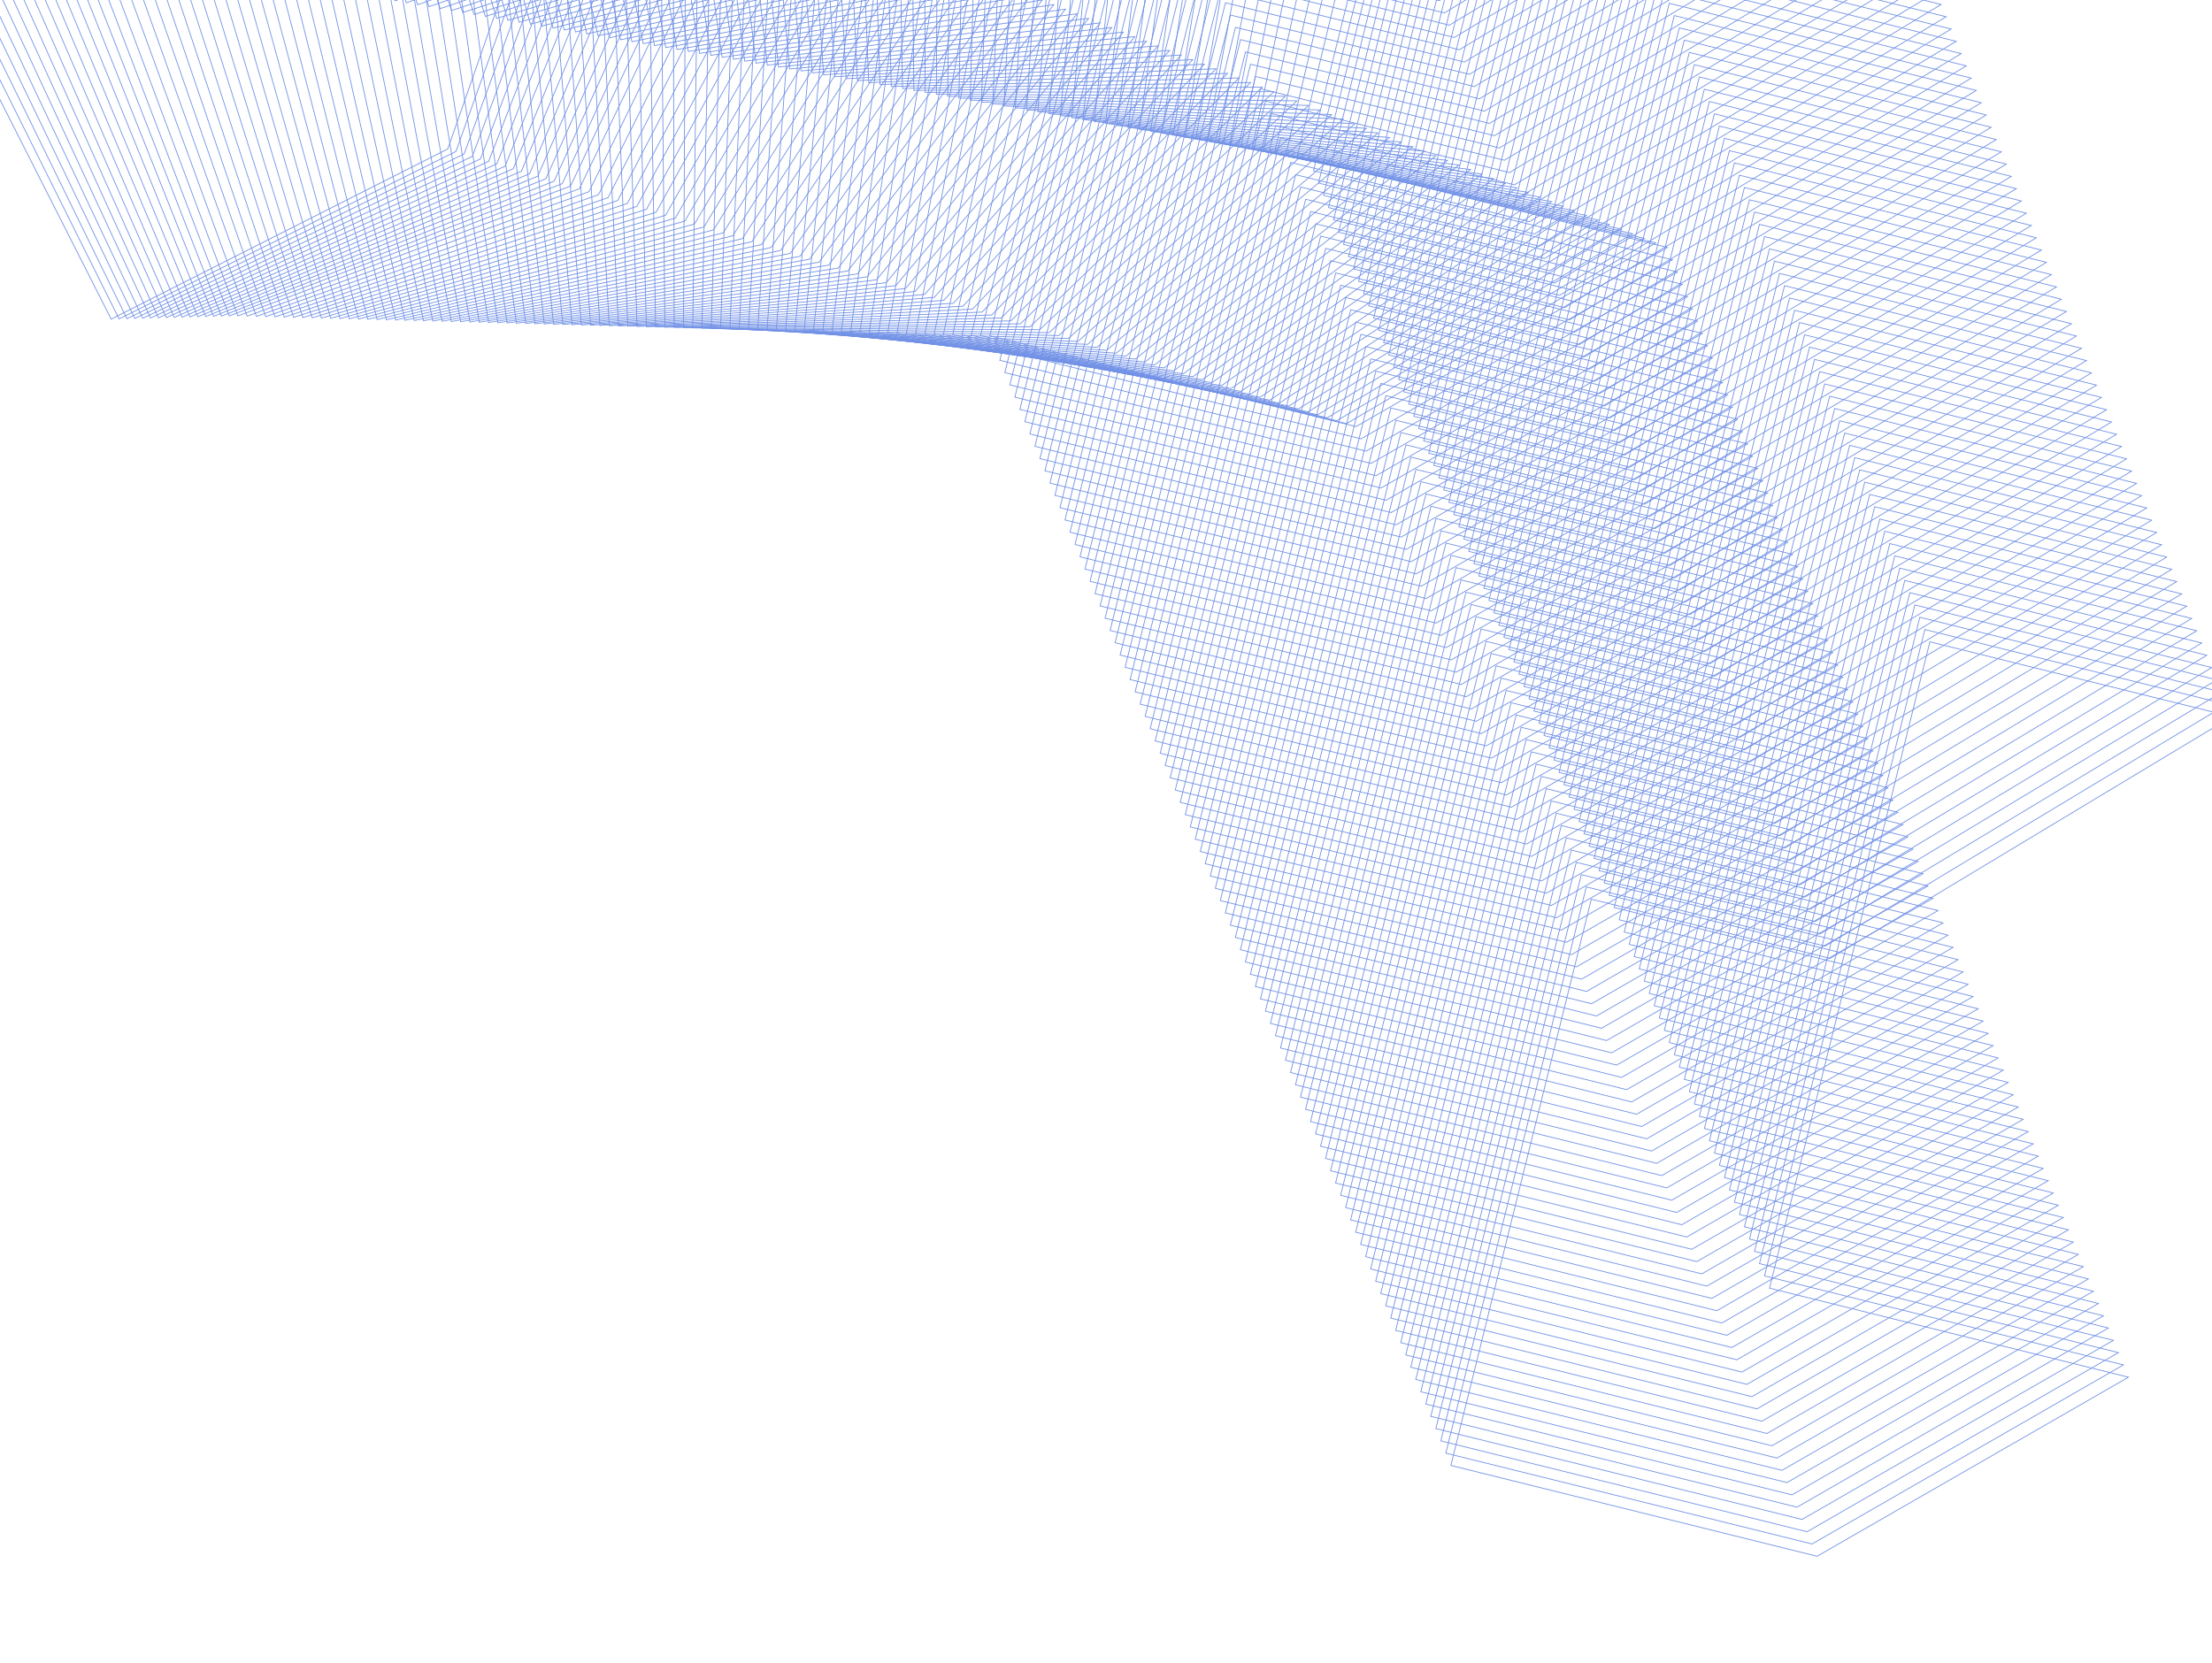 <svg width="391" height="294" viewBox="0 0 391 294" fill="none" xmlns="http://www.w3.org/2000/svg">
<path d="M100.119 -33.575L41.809 -4.092L-11.422 -109.159L37.63 -133.966L11.822 -55.249L-26.984 -35.625L19.653 56.426L79.147 26.335L100.119 -33.575Z" stroke="#7191E6" stroke-width="0.14" stroke-miterlimit="10"/>
<path d="M101.909 -32.846L43.555 -3.826L-8.838 -108.994L40.258 -133.405L13.982 -55.063L-24.857 -35.751L21.044 56.385L80.596 26.774L101.909 -32.846Z" stroke="#7191E6" stroke-width="0.14" stroke-miterlimit="10"/>
<path d="M103.71 -32.121L45.299 -3.568L-6.252 -108.823L42.888 -132.845L16.149 -54.876L-22.724 -35.87L22.436 56.348L82.042 27.21L103.71 -32.121Z" stroke="#7191E6" stroke-width="0.14" stroke-miterlimit="10"/>
<path d="M105.507 -31.39L47.045 -3.303L-3.667 -108.658L45.518 -132.29L18.313 -54.683L-20.599 -35.991L23.827 56.307L83.486 27.647L105.507 -31.39Z" stroke="#7191E6" stroke-width="0.14" stroke-miterlimit="10"/>
<path d="M107.303 -30.659L48.786 -3.039L-1.082 -108.492L48.146 -131.729L20.478 -54.495L-18.468 -36.11L25.223 56.273L84.935 28.086L107.303 -30.659Z" stroke="#7191E6" stroke-width="0.14" stroke-miterlimit="10"/>
<path d="M109.104 -29.934L50.529 -2.776L1.504 -108.322L50.775 -131.169L22.64 -54.31L-16.34 -36.237L26.616 56.231L86.381 28.522L109.104 -29.934Z" stroke="#7191E6" stroke-width="0.14" stroke-miterlimit="10"/>
<path d="M110.9 -29.203L52.277 -2.516L4.089 -108.157L53.409 -130.607L24.804 -54.117L-14.214 -36.358L28.005 56.195L87.825 28.959L110.9 -29.203Z" stroke="#7191E6" stroke-width="0.14" stroke-miterlimit="10"/>
<path d="M112.699 -28.473L54.019 -2.253L6.674 -107.986L56.039 -130.046L26.972 -53.929L-12.082 -36.477L29.397 56.159L89.27 29.396L112.699 -28.473Z" stroke="#7191E6" stroke-width="0.14" stroke-miterlimit="10"/>
<path d="M114.492 -27.749L55.765 -1.988L9.259 -107.821L58.666 -129.485L29.131 -53.743L-9.957 -36.598L30.788 56.117L90.719 29.834L114.492 -27.749Z" stroke="#7191E6" stroke-width="0.14" stroke-miterlimit="10"/>
<path d="M116.29 -27.018L57.51 -1.729L11.846 -107.655L61.298 -128.93L31.297 -53.55L-7.822 -36.722L32.18 56.081L92.163 30.277L116.29 -27.018Z" stroke="#7191E6" stroke-width="0.14" stroke-miterlimit="10"/>
<path d="M118.087 -26.287L59.256 -1.464L14.43 -107.484L63.926 -128.37L33.463 -53.362L-5.697 -36.843L33.577 56.041L93.607 30.714L118.087 -26.287Z" stroke="#7191E6" stroke-width="0.14" stroke-miterlimit="10"/>
<path d="M119.886 -25.562L60.996 -1.201L17.015 -107.319L66.554 -127.809L35.623 -53.177L-3.567 -36.962L34.966 56.005L95.051 31.15L119.886 -25.562Z" stroke="#7191E6" stroke-width="0.14" stroke-miterlimit="10"/>
<path d="M121.684 -24.831L62.741 -0.943L19.6 -107.149L69.184 -127.249L37.788 -52.984L-1.44 -37.083L36.36 55.963L96.502 31.589L121.684 -24.831Z" stroke="#7191E6" stroke-width="0.14" stroke-miterlimit="10"/>
<path d="M123.481 -24.101L64.487 -0.678L22.185 -106.983L71.812 -126.688L39.954 -52.796L0.693 -37.208L37.749 55.927L97.946 32.026L123.481 -24.101Z" stroke="#7191E6" stroke-width="0.14" stroke-miterlimit="10"/>
<path d="M125.279 -23.376L66.228 -0.414L24.771 -106.818L74.447 -126.132L42.114 -52.611L2.818 -37.329L39.139 55.891L99.39 32.462L125.279 -23.376Z" stroke="#7191E6" stroke-width="0.14" stroke-miterlimit="10"/>
<path d="M127.072 -22.646L67.978 -0.154L27.356 -106.647L77.077 -125.571L44.279 -52.417L4.945 -37.449L40.532 55.85L100.841 32.901L127.072 -22.646Z" stroke="#7191E6" stroke-width="0.14" stroke-miterlimit="10"/>
<path d="M128.992 -21.876L69.841 0.149L30.064 -106.442L79.828 -124.97L46.568 -52.19L7.199 -37.529L42.05 55.855L102.408 33.377L128.992 -21.876Z" stroke="#7191E6" stroke-width="0.14" stroke-miterlimit="10"/>
<path d="M131.042 -21.069L71.834 0.494L32.899 -106.189L82.707 -124.328L48.98 -51.922L9.578 -37.573L43.688 55.894L104.104 33.896L131.042 -21.069Z" stroke="#7191E6" stroke-width="0.14" stroke-miterlimit="10"/>
<path d="M133.089 -20.256L73.832 0.836L35.734 -105.942L85.585 -123.685L51.394 -51.647L11.953 -37.612L45.328 55.94L105.797 34.415L133.089 -20.256Z" stroke="#7191E6" stroke-width="0.14" stroke-miterlimit="10"/>
<path d="M135.13 -19.445L75.822 1.182L38.568 -105.689L88.465 -123.048L53.803 -51.379L14.333 -37.649L46.969 55.98L107.491 34.934L135.13 -19.445Z" stroke="#7191E6" stroke-width="0.14" stroke-miterlimit="10"/>
<path d="M137.18 -18.638L77.815 1.527L41.399 -105.444L91.345 -122.406L56.221 -51.11L16.71 -37.688L48.61 56.026L109.187 35.452L137.18 -18.638Z" stroke="#7191E6" stroke-width="0.14" stroke-miterlimit="10"/>
<path d="M139.227 -17.825L79.807 1.867L44.234 -105.196L94.223 -121.763L58.629 -50.837L19.087 -37.732L50.25 56.072L110.881 35.971L139.227 -17.825Z" stroke="#7191E6" stroke-width="0.14" stroke-miterlimit="10"/>
<path d="M141.27 -17.014L81.799 2.213L47.069 -104.944L97.102 -121.121L61.046 -50.567L21.464 -37.771L51.893 56.112L112.576 36.49L141.27 -17.014Z" stroke="#7191E6" stroke-width="0.14" stroke-miterlimit="10"/>
<path d="M143.318 -16.206L83.796 2.56L49.904 -104.696L99.975 -120.48L63.456 -50.299L23.839 -37.81L53.533 56.158L114.27 37.009L143.318 -16.206Z" stroke="#7191E6" stroke-width="0.14" stroke-miterlimit="10"/>
<path d="M145.367 -15.394L85.79 2.9L52.74 -104.444L102.854 -119.838L65.872 -50.024L26.222 -37.847L55.176 56.198L115.966 37.527L145.367 -15.394Z" stroke="#7191E6" stroke-width="0.14" stroke-miterlimit="10"/>
<path d="M147.41 -14.583L87.782 3.245L55.571 -104.198L105.736 -119.201L68.284 -49.757L28.599 -37.886L56.817 56.244L117.661 38.046L147.41 -14.583Z" stroke="#7191E6" stroke-width="0.14" stroke-miterlimit="10"/>
<path d="M149.458 -13.776L89.773 3.591L58.406 -103.951L108.614 -118.558L70.699 -49.487L30.976 -37.93L58.459 56.285L119.361 38.567L149.458 -13.776Z" stroke="#7191E6" stroke-width="0.14" stroke-miterlimit="10"/>
<path d="M151.501 -12.965L91.765 3.936L61.241 -103.698L111.493 -117.915L73.109 -49.214L33.352 -37.969L60.1 56.33L121.056 39.086L151.501 -12.965Z" stroke="#7191E6" stroke-width="0.14" stroke-miterlimit="10"/>
<path d="M153.548 -12.152L93.763 4.278L64.077 -103.451L114.371 -117.273L75.525 -48.944L35.733 -38.006L61.741 56.371L122.75 39.604L153.548 -12.152Z" stroke="#7191E6" stroke-width="0.14" stroke-miterlimit="10"/>
<path d="M155.596 -11.345L95.754 4.623L66.904 -103.2L117.249 -116.631L77.934 -48.676L38.108 -38.046L63.381 56.416L124.444 40.123L155.596 -11.345Z" stroke="#7191E6" stroke-width="0.14" stroke-miterlimit="10"/>
<path d="M157.639 -10.534L97.746 4.969L69.741 -102.953L120.131 -115.993L80.344 -48.403L40.487 -38.09L65.022 56.462L126.137 40.647L157.639 -10.534Z" stroke="#7191E6" stroke-width="0.14" stroke-miterlimit="10"/>
<path d="M159.686 -9.721L99.739 5.309L72.577 -102.705L123.009 -115.351L82.76 -48.133L42.862 -38.129L66.664 56.503L127.831 41.166L159.686 -9.721Z" stroke="#7191E6" stroke-width="0.14" stroke-miterlimit="10"/>
<path d="M161.736 -8.914L101.731 5.654L75.412 -102.453L125.889 -114.709L85.172 -47.866L45.239 -38.168L68.305 56.548L129.527 41.684L161.736 -8.914Z" stroke="#7191E6" stroke-width="0.14" stroke-miterlimit="10"/>
<path d="M163.777 -8.103L103.727 6.001L78.247 -102.206L128.766 -114.066L87.585 -47.591L47.619 -38.205L69.946 56.589L131.22 42.203L163.777 -8.103Z" stroke="#7191E6" stroke-width="0.14" stroke-miterlimit="10"/>
<path d="M165.825 -7.29L105.722 6.341L81.076 -101.955L131.646 -113.423L89.997 -47.323L49.998 -38.249L71.582 56.633L132.916 42.722L165.825 -7.29Z" stroke="#7191E6" stroke-width="0.14" stroke-miterlimit="10"/>
<path d="M167.874 -6.483L107.712 6.687L83.912 -101.708L134.52 -112.789L92.413 -47.054L52.373 -38.288L73.224 56.673L134.61 43.241L167.874 -6.483Z" stroke="#7191E6" stroke-width="0.14" stroke-miterlimit="10"/>
<path d="M169.917 -5.672L109.705 7.032L86.749 -101.46L137.4 -112.146L94.823 -46.781L54.75 -38.327L74.865 56.719L136.306 43.759L169.917 -5.672Z" stroke="#7191E6" stroke-width="0.14" stroke-miterlimit="10"/>
<path d="M171.963 -4.86L111.703 7.374L89.582 -101.207L140.278 -111.503L97.238 -46.511L57.131 -38.364L76.505 56.765L137.999 44.278L171.963 -4.86Z" stroke="#7191E6" stroke-width="0.14" stroke-miterlimit="10"/>
<path d="M174.014 -4.052L113.695 7.719L92.419 -100.96L143.158 -110.861L99.65 -46.243L59.51 -38.409L78.148 56.805L139.695 44.797L174.014 -4.052Z" stroke="#7191E6" stroke-width="0.14" stroke-miterlimit="10"/>
<path d="M176.055 -3.241L115.686 8.065L95.247 -100.709L146.035 -110.218L102.064 -45.968L61.885 -38.447L79.787 56.851L141.389 45.316L176.055 -3.241Z" stroke="#7191E6" stroke-width="0.14" stroke-miterlimit="10"/>
<path d="M178.103 -2.428L117.68 8.405L98.084 -100.462L148.915 -109.576L104.476 -45.7L64.262 -38.486L81.431 56.892L143.084 45.834L178.103 -2.428Z" stroke="#7191E6" stroke-width="0.14" stroke-miterlimit="10"/>
<path d="M180.146 -1.623L119.67 8.75L100.919 -100.215L151.795 -108.939L106.889 -45.425L66.637 -38.526L83.07 56.937L144.778 46.353L180.146 -1.623Z" stroke="#7191E6" stroke-width="0.14" stroke-miterlimit="10"/>
<path d="M182.195 -0.81L121.668 9.097L103.754 -99.962L154.674 -108.296L109.301 -45.157L69.021 -38.568L84.713 56.978L146.474 46.872L182.195 -0.81Z" stroke="#7191E6" stroke-width="0.14" stroke-miterlimit="10"/>
<path d="M184.241 0.003L123.661 9.438L106.589 -99.715L157.552 -107.654L111.717 -44.888L71.396 -38.607L86.353 57.024L148.167 47.391L184.241 0.003Z" stroke="#7191E6" stroke-width="0.14" stroke-miterlimit="10"/>
<path d="M186.286 0.808L125.653 9.783L109.419 -99.464L160.432 -107.011L114.126 -44.614L73.773 -38.646L87.994 57.07L149.868 47.911L186.286 0.808Z" stroke="#7191E6" stroke-width="0.14" stroke-miterlimit="10"/>
<path d="M188.332 1.62L127.644 10.128L112.254 -99.217L163.31 -106.369L116.542 -44.345L76.148 -38.685L89.636 57.109L151.562 48.43L188.332 1.62Z" stroke="#7191E6" stroke-width="0.14" stroke-miterlimit="10"/>
<path d="M190.381 2.433L129.638 10.468L115.091 -98.969L166.192 -105.732L118.954 -44.077L78.533 -38.727L91.277 57.156L153.258 48.949L190.381 2.433Z" stroke="#7191E6" stroke-width="0.14" stroke-miterlimit="10"/>
<path d="M192.422 3.244L131.634 10.816L117.924 -98.716L169.064 -105.091L121.362 -43.804L80.907 -38.766L92.918 57.196L154.952 49.467L192.422 3.244Z" stroke="#7191E6" stroke-width="0.14" stroke-miterlimit="10"/>
<path d="M194.472 4.052L133.627 11.161L120.756 -98.471L171.944 -104.448L123.779 -43.534L83.285 -38.805L94.56 57.242L156.647 49.986L194.472 4.052Z" stroke="#7191E6" stroke-width="0.14" stroke-miterlimit="10"/>
<path d="M196.519 4.864L135.617 11.506L123.589 -98.219L174.821 -103.806L126.189 -43.267L85.66 -38.844L96.201 57.282L158.341 50.505L196.519 4.864Z" stroke="#7191E6" stroke-width="0.14" stroke-miterlimit="10"/>
<path d="M198.562 5.675L137.611 11.846L126.426 -97.971L177.701 -103.164L128.605 -42.992L88.038 -38.889L97.837 57.326L160.037 51.023L198.562 5.675Z" stroke="#7191E6" stroke-width="0.14" stroke-miterlimit="10"/>
<path d="M200.61 6.482L139.602 12.192L129.26 -97.718L180.581 -102.526L131.015 -42.724L90.419 -38.925L99.479 57.367L161.729 51.548L200.61 6.482Z" stroke="#7191E6" stroke-width="0.14" stroke-miterlimit="10"/>
<path d="M202.653 7.293L141.6 12.539L132.096 -97.471L183.46 -101.884L133.432 -42.454L92.796 -38.964L101.12 57.413L163.424 52.067L202.653 7.293Z" stroke="#7191E6" stroke-width="0.14" stroke-miterlimit="10"/>
<path d="M204.7 8.106L143.593 12.879L134.926 -97.226L186.338 -101.242L135.84 -42.181L95.171 -39.004L102.759 57.458L165.118 52.585L204.7 8.106Z" stroke="#7191E6" stroke-width="0.14" stroke-miterlimit="10"/>
<path d="M206.75 8.913L145.585 13.224L137.761 -96.973L189.218 -100.599L138.258 -41.912L97.548 -39.042L104.403 57.498L166.814 53.104L206.75 8.913Z" stroke="#7191E6" stroke-width="0.14" stroke-miterlimit="10"/>
<path d="M208.791 9.724L147.575 13.57L140.596 -96.726L192.096 -99.957L140.667 -41.644L99.925 -39.087L106.042 57.544L168.507 53.623L208.791 9.724Z" stroke="#7191E6" stroke-width="0.14" stroke-miterlimit="10"/>
<path d="M210.84 10.537L149.57 13.909L143.432 -96.473L194.978 -99.32L143.083 -41.369L102.308 -39.124L107.686 57.584L170.203 54.141L210.84 10.537Z" stroke="#7191E6" stroke-width="0.14" stroke-miterlimit="10"/>
<path d="M212.888 11.344L151.566 14.257L146.267 -96.226L197.856 -98.677L145.493 -41.101L104.683 -39.163L109.325 57.631L171.897 54.66L212.888 11.344Z" stroke="#7191E6" stroke-width="0.14" stroke-miterlimit="10"/>
<path d="M214.931 12.155L153.558 14.602L149.098 -95.98L200.735 -98.035L147.91 -40.832L107.059 -39.202L110.968 57.671L173.592 55.179L214.931 12.155Z" stroke="#7191E6" stroke-width="0.14" stroke-miterlimit="10"/>
<path d="M216.978 12.968L155.551 14.942L151.932 -95.728L203.607 -97.394L150.318 -40.558L109.436 -39.246L112.608 57.717L175.286 55.698L216.978 12.968Z" stroke="#7191E6" stroke-width="0.14" stroke-miterlimit="10"/>
<path d="M219.026 13.775L157.541 15.288L154.767 -95.48L206.485 -96.751L152.734 -40.289L111.817 -39.283L114.247 57.763L176.98 56.216L219.026 13.775Z" stroke="#7191E6" stroke-width="0.14" stroke-miterlimit="10"/>
<path d="M221.069 14.586L159.534 15.633L157.602 -95.227L209.365 -96.109L155.146 -40.021L114.194 -39.322L115.89 57.803L178.681 56.737L221.069 14.586Z" stroke="#7191E6" stroke-width="0.14" stroke-miterlimit="10"/>
<path d="M223.116 15.399L161.532 15.975L160.437 -94.98L212.245 -95.472L157.559 -39.746L116.569 -39.361L117.53 57.849L180.375 57.255L223.116 15.399Z" stroke="#7191E6" stroke-width="0.14" stroke-miterlimit="10"/>
<path d="M225.166 16.206L163.524 16.321L163.269 -94.735L215.125 -94.829L159.971 -39.478L118.948 -39.405L119.173 57.889L182.071 57.774L225.166 16.206Z" stroke="#7191E6" stroke-width="0.14" stroke-miterlimit="10"/>
<path d="M227.209 17.017L165.517 16.666L166.104 -94.482L218.004 -94.187L162.383 -39.211L121.325 -39.444L120.815 57.935L183.766 58.293L227.209 17.017Z" stroke="#7191E6" stroke-width="0.14" stroke-miterlimit="10"/>
<path d="M229.255 17.829L167.509 17.006L168.939 -94.235L220.882 -93.544L164.797 -38.936L123.705 -39.482L122.456 57.975L185.46 58.812L229.255 17.829Z" stroke="#7191E6" stroke-width="0.14" stroke-miterlimit="10"/>
<path d="M231.298 18.635L169.499 17.351L171.772 -93.982L223.76 -92.902L167.206 -38.668L126.08 -39.521L124.09 58.019L187.153 59.33L231.298 18.635Z" stroke="#7191E6" stroke-width="0.14" stroke-miterlimit="10"/>
<path d="M233.347 19.448L171.498 17.699L174.604 -93.737L226.641 -92.265L169.624 -38.398L128.459 -39.565L125.731 58.065L188.849 59.849L233.347 19.448Z" stroke="#7191E6" stroke-width="0.14" stroke-miterlimit="10"/>
<path d="M235.393 20.261L173.49 18.039L177.439 -93.489L229.519 -91.622L172.032 -38.125L130.834 -39.603L127.373 58.106L190.543 60.368L235.393 20.261Z" stroke="#7191E6" stroke-width="0.14" stroke-miterlimit="10"/>
<path d="M237.438 21.066L175.482 18.384L180.274 -93.236L232.399 -90.98L174.449 -37.855L133.217 -39.641L129.014 58.152L192.238 60.887L237.438 21.066Z" stroke="#7191E6" stroke-width="0.14" stroke-miterlimit="10"/>
<path d="M239.485 21.878L177.473 18.729L183.109 -92.99L235.277 -90.337L176.859 -37.588L135.592 -39.68L130.656 58.192L193.932 61.405L239.485 21.878Z" stroke="#7191E6" stroke-width="0.14" stroke-miterlimit="10"/>
<path d="M241.533 22.691L179.473 19.071L185.944 -92.737L238.157 -89.695L179.275 -37.313L137.971 -39.724L132.297 58.238L195.628 61.924L241.533 22.691Z" stroke="#7191E6" stroke-width="0.14" stroke-miterlimit="10"/>
<path d="M243.576 23.497L181.463 19.417L188.774 -92.491L241.031 -89.059L181.685 -37.045L140.346 -39.763L133.938 58.278L197.322 62.443L243.576 23.497Z" stroke="#7191E6" stroke-width="0.14" stroke-miterlimit="10"/>
<path d="M245.625 24.309L183.456 19.762L191.611 -92.244L243.911 -88.417L184.102 -36.776L142.723 -39.802L135.58 58.324L199.016 62.967L245.625 24.309Z" stroke="#7191E6" stroke-width="0.14" stroke-miterlimit="10"/>
<path d="M247.671 25.122L185.447 20.107L194.444 -91.991L246.788 -87.775L186.511 -36.502L145.103 -39.839L137.219 58.37L200.709 63.486L247.671 25.122Z" stroke="#7191E6" stroke-width="0.14" stroke-miterlimit="10"/>
<path d="M249.716 25.928L187.441 20.447L197.281 -91.744L249.668 -87.132L188.928 -36.233L147.482 -39.884L138.862 58.41L202.405 64.004L249.716 25.928Z" stroke="#7191E6" stroke-width="0.14" stroke-miterlimit="10"/>
<path d="M251.762 26.741L189.437 20.795L200.115 -91.491L252.546 -86.489L191.338 -35.965L149.857 -39.922L140.502 58.456L204.099 64.523L251.762 26.741Z" stroke="#7191E6" stroke-width="0.14" stroke-miterlimit="10"/>
<path d="M253.811 27.553L191.429 21.14L202.946 -91.246L255.426 -85.847L193.753 -35.69L152.234 -39.961L142.145 58.496L205.794 65.042L253.811 27.553Z" stroke="#7191E6" stroke-width="0.14" stroke-miterlimit="10"/>
<path d="M255.854 28.358L193.422 21.48L205.781 -90.999L258.305 -85.21L196.163 -35.422L154.615 -39.998L143.785 58.542L207.488 65.561L255.854 28.358Z" stroke="#7191E6" stroke-width="0.14" stroke-miterlimit="10"/>
<path d="M257.902 29.171L195.414 21.826L208.616 -90.746L261.185 -84.567L198.581 -35.153L156.994 -40.043L145.428 58.583L209.189 66.081L257.902 29.171Z" stroke="#7191E6" stroke-width="0.14" stroke-miterlimit="10"/>
<path d="M259.943 29.982L197.405 22.171L211.451 -90.499L264.063 -83.925L200.989 -34.879L159.368 -40.082L147.067 58.628L210.883 66.6L259.943 29.982Z" stroke="#7191E6" stroke-width="0.14" stroke-miterlimit="10"/>
<path d="M261.994 30.79L199.405 22.513L214.287 -90.246L266.943 -83.282L203.406 -34.61L161.745 -40.12L148.711 58.669L212.579 67.119L261.994 30.79Z" stroke="#7191E6" stroke-width="0.14" stroke-miterlimit="10"/>
<path d="M264.04 31.602L201.395 22.858L217.116 -90.001L269.821 -82.64L205.816 -34.342L164.121 -40.16L150.35 58.714L214.272 67.637L264.04 31.602Z" stroke="#7191E6" stroke-width="0.14" stroke-miterlimit="10"/>
<path d="M266.083 32.413L203.388 23.204L219.953 -89.753L272.702 -82.003L208.226 -34.069L166.503 -40.197L151.986 58.759L215.968 68.156L266.083 32.413Z" stroke="#7191E6" stroke-width="0.14" stroke-miterlimit="10"/>
<path d="M268.132 33.22L205.38 23.544L222.787 -89.5L275.574 -81.362L210.642 -33.799L168.88 -40.241L153.628 58.799L217.662 68.675L268.132 33.22Z" stroke="#7191E6" stroke-width="0.14" stroke-miterlimit="10"/>
<path d="M270.18 34.033L207.373 23.889L225.624 -89.253L278.454 -80.72L213.053 -33.532L171.257 -40.28L155.269 58.845L219.357 69.193L270.18 34.033Z" stroke="#7191E6" stroke-width="0.14" stroke-miterlimit="10"/>
<path d="M272.221 34.844L209.369 24.236L228.451 -89.002L281.332 -80.078L215.467 -33.257L173.632 -40.319L156.91 58.885L221.051 69.712L272.221 34.844Z" stroke="#7191E6" stroke-width="0.14" stroke-miterlimit="10"/>
<path d="M274.271 35.651L211.363 24.576L231.288 -88.755L284.212 -79.435L217.879 -32.989L176.009 -40.358L158.552 58.931L222.747 70.231L274.271 35.651Z" stroke="#7191E6" stroke-width="0.14" stroke-miterlimit="10"/>
<path d="M276.318 36.464L213.354 24.922L234.122 -88.502L287.092 -78.797L220.294 -32.719L178.391 -40.4L160.193 58.971L224.441 70.75L276.318 36.464Z" stroke="#7191E6" stroke-width="0.14" stroke-miterlimit="10"/>
<path d="M278.361 37.275L215.346 25.267L236.959 -88.255L289.971 -78.155L222.704 -32.446L180.768 -40.439L161.835 59.017L226.136 71.269L278.361 37.275Z" stroke="#7191E6" stroke-width="0.14" stroke-miterlimit="10"/>
<path d="M280.409 38.082L217.338 25.607L239.794 -88.008L292.849 -77.513L225.12 -32.177L183.143 -40.478L163.474 59.063L227.83 71.787L280.409 38.082Z" stroke="#7191E6" stroke-width="0.14" stroke-miterlimit="10"/>
<path d="M282.458 38.895L219.337 25.954L242.624 -87.757L295.729 -76.87L227.532 -31.909L185.52 -40.517L165.118 59.103L229.526 72.306L282.458 38.895Z" stroke="#7191E6" stroke-width="0.14" stroke-miterlimit="10"/>
<path d="M284.499 39.706L221.327 26.3L245.459 -87.51L298.606 -76.228L229.945 -31.634L187.903 -40.56L166.757 59.149L231.219 72.825L284.499 39.706Z" stroke="#7191E6" stroke-width="0.14" stroke-miterlimit="10"/>
<path d="M286.549 40.513L223.321 26.64L248.294 -87.257L301.486 -75.585L232.357 -31.366L190.28 -40.599L168.4 59.19L232.915 73.344L286.549 40.513Z" stroke="#7191E6" stroke-width="0.14" stroke-miterlimit="10"/>
<path d="M288.59 41.324L225.312 26.985L251.129 -87.01L304.366 -74.948L234.772 -31.097L192.655 -40.638L170.04 59.235L234.607 73.868L288.59 41.324Z" stroke="#7191E6" stroke-width="0.14" stroke-miterlimit="10"/>
<path d="M290.639 42.137L227.304 27.33L253.966 -86.762L307.246 -74.306L237.183 -30.823L195.032 -40.677L171.683 59.276L236.302 74.386L290.639 42.137Z" stroke="#7191E6" stroke-width="0.14" stroke-miterlimit="10"/>
<path d="M292.687 42.944L229.3 27.678L256.794 -86.511L310.118 -73.665L239.598 -30.554L197.409 -40.721L173.322 59.322L238.002 74.907L292.687 42.944Z" stroke="#7191E6" stroke-width="0.14" stroke-miterlimit="10"/>
<path d="M294.73 43.755L231.295 28.018L259.631 -86.264L312.998 -73.022L242.01 -30.286L199.791 -40.758L174.964 59.368L239.697 75.426L294.73 43.755Z" stroke="#7191E6" stroke-width="0.14" stroke-miterlimit="10"/>
<path d="M295.617 45.928L232.176 30.189L260.517 -84.091L313.884 -70.85L242.896 -28.113L200.672 -38.587L175.847 61.533L240.58 77.591L295.617 45.928Z" stroke="#7191E6" stroke-width="0.14" stroke-miterlimit="10"/>
<path d="M296.506 48.1L233.064 32.361L261.401 -81.92L314.775 -68.683L243.78 -25.942L201.561 -36.414L176.736 63.706L241.469 79.764L296.506 48.1Z" stroke="#7191E6" stroke-width="0.14" stroke-miterlimit="10"/>
<path d="M297.386 50.272L233.951 34.535L262.287 -79.747L315.656 -66.511L244.666 -23.769L202.442 -34.243L177.616 65.877L242.35 81.935L297.386 50.272Z" stroke="#7191E6" stroke-width="0.14" stroke-miterlimit="10"/>
<path d="M298.277 52.439L234.836 36.7L263.178 -77.58L316.544 -64.338L245.549 -21.598L203.332 -32.076L178.505 68.05L243.239 84.108L298.277 52.439Z" stroke="#7191E6" stroke-width="0.14" stroke-miterlimit="10"/>
<path d="M299.158 54.61L235.722 38.873L264.058 -75.409L317.425 -62.167L246.437 -19.431L204.219 -29.903L179.391 70.222L244.125 86.281L299.158 54.61Z" stroke="#7191E6" stroke-width="0.14" stroke-miterlimit="10"/>
<path d="M300.046 56.783L236.611 41.046L264.947 -73.236L318.314 -59.995L247.326 -17.258L205.102 -27.732L180.276 72.388L245.008 88.452L300.046 56.783Z" stroke="#7191E6" stroke-width="0.14" stroke-miterlimit="10"/>
<path d="M300.933 58.956L237.492 43.217L265.828 -71.065L319.203 -57.827L248.207 -15.087L205.989 -25.559L181.163 74.561L245.897 90.619L300.933 58.956Z" stroke="#7191E6" stroke-width="0.14" stroke-miterlimit="10"/>
<path d="M301.816 61.127L238.381 45.389L266.717 -68.892L320.086 -55.656L249.096 -12.914L206.872 -23.388L182.046 76.732L246.78 92.79L301.816 61.127Z" stroke="#7191E6" stroke-width="0.14" stroke-miterlimit="10"/>
<path d="M302.705 63.294L239.264 47.555L267.605 -66.725L320.972 -53.483L249.977 -10.743L207.76 -21.221L182.933 78.905L247.666 94.963L302.705 63.294Z" stroke="#7191E6" stroke-width="0.14" stroke-miterlimit="10"/>
<path d="M303.587 65.465L240.152 49.728L268.488 -64.554L321.855 -51.312L250.867 -8.576L208.648 -19.048L183.821 81.078L248.555 97.136L303.587 65.465Z" stroke="#7191E6" stroke-width="0.14" stroke-miterlimit="10"/>
<path d="M304.476 67.638L241.041 51.901L269.377 -62.381L322.744 -49.14L251.756 -6.403L209.532 -16.877L184.706 83.243L249.438 99.307L304.476 67.638Z" stroke="#7191E6" stroke-width="0.14" stroke-miterlimit="10"/>
<path d="M305.363 69.811L241.922 54.072L270.258 -60.21L323.632 -46.972L252.637 -4.232L210.418 -14.704L185.593 85.416L250.326 101.474L305.363 69.811Z" stroke="#7191E6" stroke-width="0.14" stroke-miterlimit="10"/>
<path d="M306.246 71.982L242.81 56.245L271.146 -58.037L324.515 -44.801L253.526 -2.059L211.307 -12.531L186.476 87.587L251.209 103.645L306.246 71.982Z" stroke="#7191E6" stroke-width="0.14" stroke-miterlimit="10"/>
<path d="M307.134 74.149L243.691 58.416L272.033 -55.864L325.402 -42.628L254.407 0.112L212.19 -10.366L187.362 89.76L252.096 105.818L307.134 74.149Z" stroke="#7191E6" stroke-width="0.14" stroke-miterlimit="10"/>
<path d="M308.017 76.32L244.582 60.583L272.918 -53.699L326.285 -40.458L255.295 2.285L213.078 -8.193L188.251 91.933L252.984 107.991L308.017 76.32Z" stroke="#7191E6" stroke-width="0.14" stroke-miterlimit="10"/>
<path d="M308.904 78.493L245.468 62.755L273.805 -51.526L327.171 -38.285L256.184 4.452L213.959 -6.022L189.134 94.098L253.865 110.162L308.904 78.493Z" stroke="#7191E6" stroke-width="0.14" stroke-miterlimit="10"/>
<path d="M309.793 80.665L246.351 64.927L274.688 -49.355L328.06 -36.112L257.067 6.623L214.848 -3.849L190.023 96.271L254.756 112.329L309.793 80.665Z" stroke="#7191E6" stroke-width="0.14" stroke-miterlimit="10"/>
<path d="M310.674 82.837L247.238 67.1L275.574 -47.182L328.943 -33.946L257.953 8.796L215.734 -1.676L190.904 98.442L255.637 114.5L310.674 82.837Z" stroke="#7191E6" stroke-width="0.14" stroke-miterlimit="10"/>
<path d="M311.562 85.01L248.121 69.27L276.463 -45.009L329.832 -31.773L258.842 10.969L216.618 0.495L191.792 100.615L256.526 116.673L311.562 85.01Z" stroke="#7191E6" stroke-width="0.14" stroke-miterlimit="10"/>
<path d="M312.447 87.175L249.011 71.438L277.348 -42.844L330.714 -29.602L259.725 13.14L217.508 2.662L192.681 102.788L257.414 118.846L312.447 87.175Z" stroke="#7191E6" stroke-width="0.14" stroke-miterlimit="10"/>
<path d="M313.334 89.348L249.898 73.611L278.234 -40.671L331.601 -27.429L260.613 15.307L218.389 4.833L193.562 104.959L258.295 121.017L313.334 89.348Z" stroke="#7191E6" stroke-width="0.14" stroke-miterlimit="10"/>
<path d="M314.222 91.521L250.781 75.782L279.117 -38.5L332.49 -25.256L261.496 17.478L219.278 7.006L194.452 107.126L259.186 123.184L314.222 91.521Z" stroke="#7191E6" stroke-width="0.14" stroke-miterlimit="10"/>
<path d="M315.103 93.692L251.668 77.955L280.004 -36.327L333.373 -23.091L262.383 19.651L220.164 9.179L195.333 109.297L260.067 125.356L315.103 93.692Z" stroke="#7191E6" stroke-width="0.14" stroke-miterlimit="10"/>
<path d="M315.992 95.865L252.551 80.126L280.893 -34.154L334.261 -20.918L263.272 21.824L221.047 11.35L196.222 111.47L260.955 127.528L315.992 95.865Z" stroke="#7191E6" stroke-width="0.14" stroke-miterlimit="10"/>
<path d="M316.875 98.03L253.439 82.293L281.775 -31.989L335.142 -18.747L264.152 23.995L221.936 13.517L197.108 113.643L261.842 129.701L316.875 98.03Z" stroke="#7191E6" stroke-width="0.14" stroke-miterlimit="10"/>
<path d="M317.763 100.203L254.328 84.466L282.664 -29.816L336.031 -16.574L265.043 26.162L222.819 15.688L197.991 115.814L262.725 131.872L317.763 100.203Z" stroke="#7191E6" stroke-width="0.14" stroke-miterlimit="10"/>
<path d="M318.65 102.376L255.209 86.637L283.545 -27.645L336.918 -14.401L265.924 28.333L223.705 17.861L198.88 117.981L263.612 134.045L318.65 102.376Z" stroke="#7191E6" stroke-width="0.14" stroke-miterlimit="10"/>
<path d="M319.533 104.547L256.097 88.81L284.434 -25.472L337.802 -12.236L266.813 30.506L224.594 20.034L199.763 120.152L264.496 136.211L319.533 104.547Z" stroke="#7191E6" stroke-width="0.14" stroke-miterlimit="10"/>
<path d="M320.42 106.72L256.979 90.981L285.32 -23.299L338.689 -10.063L267.699 32.679L225.475 22.205L200.65 122.325L265.383 138.383L320.42 106.72Z" stroke="#7191E6" stroke-width="0.14" stroke-miterlimit="10"/>
<path d="M321.304 108.885L257.867 93.154L286.205 -21.134L339.572 -7.892L268.582 34.85L226.365 24.372L201.538 124.498L266.271 140.556L321.304 108.885Z" stroke="#7191E6" stroke-width="0.14" stroke-miterlimit="10"/>
<path d="M322.193 111.058L258.757 95.321L287.094 -18.961L340.461 -5.719L269.473 37.017L227.248 26.543L202.421 126.669L267.155 142.727L322.193 111.058Z" stroke="#7191E6" stroke-width="0.14" stroke-miterlimit="10"/>
<path d="M323.08 113.231L259.639 97.492L287.975 -16.79L341.347 -3.546L270.354 39.188L228.135 28.716L203.31 128.836L268.041 144.9L323.08 113.231Z" stroke="#7191E6" stroke-width="0.14" stroke-miterlimit="10"/>
<path d="M323.963 115.402L260.527 99.665L288.863 -14.617L342.232 -1.381L271.242 41.361L229.024 30.889L204.193 131.007L268.926 147.066L323.963 115.402Z" stroke="#7191E6" stroke-width="0.14" stroke-miterlimit="10"/>
<path d="M324.849 117.575L261.408 101.836L289.75 -12.444L343.119 0.792L272.129 43.534L229.905 33.06L205.079 133.18L269.813 149.238L324.849 117.575Z" stroke="#7191E6" stroke-width="0.14" stroke-miterlimit="10"/>
<path d="M325.734 119.74L262.297 104.009L290.633 -10.273L344.002 2.963L273.012 45.705L230.795 35.227L205.968 135.353L270.701 151.411L325.734 119.74Z" stroke="#7191E6" stroke-width="0.14" stroke-miterlimit="10"/>
<path d="M326.621 121.913L263.185 106.176L291.521 -8.106L344.888 5.136L273.899 47.878L231.676 37.398L206.849 137.524L271.582 153.582L326.621 121.913Z" stroke="#7191E6" stroke-width="0.14" stroke-miterlimit="10"/>
<path d="M327.509 124.086L264.068 108.347L292.404 -5.935L345.777 7.309L274.784 50.043L232.565 39.571L207.739 139.691L272.471 155.755L327.509 124.086Z" stroke="#7191E6" stroke-width="0.14" stroke-miterlimit="10"/>
<path d="M328.39 126.257L264.955 110.52L293.291 -3.762L346.658 9.48L275.67 52.217L233.451 41.744L208.62 141.863L273.354 157.921L328.39 126.257Z" stroke="#7191E6" stroke-width="0.14" stroke-miterlimit="10"/>
<path d="M329.279 128.43L265.838 112.691L294.18 -1.589L347.548 11.647L276.559 54.389L234.334 43.915L209.509 144.035L274.242 160.093L329.279 128.43Z" stroke="#7191E6" stroke-width="0.14" stroke-miterlimit="10"/>
<path d="M330.166 130.603L266.725 114.864L295.061 0.582L348.43 13.818L277.44 56.56L235.221 46.088L210.396 146.208L275.129 162.266L330.166 130.603Z" stroke="#7191E6" stroke-width="0.14" stroke-miterlimit="10"/>
<path d="M331.05 132.769L267.615 117.031L295.951 2.75L349.318 15.991L278.328 58.733L236.106 48.254L211.279 148.379L276.012 164.438L331.05 132.769Z" stroke="#7191E6" stroke-width="0.14" stroke-miterlimit="10"/>
<path d="M331.939 134.941L268.498 119.202L296.834 4.921L350.207 18.164L279.213 60.899L236.994 50.427L212.167 150.552L276.901 166.61L331.939 134.941Z" stroke="#7191E6" stroke-width="0.14" stroke-miterlimit="10"/>
<path d="M332.82 137.112L269.384 121.375L297.721 7.093L351.087 20.335L280.1 63.072L237.881 52.599L213.05 152.718L277.782 168.781L332.82 137.112Z" stroke="#7191E6" stroke-width="0.14" stroke-miterlimit="10"/>
<path d="M333.709 139.285L270.268 123.546L298.609 9.266L351.978 22.502L280.988 65.244L238.764 54.77L213.939 154.89L278.672 170.948L333.709 139.285Z" stroke="#7191E6" stroke-width="0.14" stroke-miterlimit="10"/>
<path d="M334.595 141.458L271.154 125.719L299.491 11.437L352.865 24.675L281.87 67.415L239.651 56.943L214.825 157.063L279.559 173.121L334.595 141.458Z" stroke="#7191E6" stroke-width="0.14" stroke-miterlimit="10"/>
<path d="M335.48 143.624L272.045 127.886L300.381 13.605L353.748 26.846L282.758 69.588L240.535 59.109L215.708 159.234L280.442 175.293L335.48 143.624Z" stroke="#7191E6" stroke-width="0.14" stroke-miterlimit="10"/>
<path d="M336.367 145.796L272.926 130.057L301.262 15.776L354.634 29.019L283.641 71.754L241.422 61.282L216.595 161.407L281.328 177.465L336.367 145.796Z" stroke="#7191E6" stroke-width="0.14" stroke-miterlimit="10"/>
<path d="M337.25 147.967L273.814 132.23L302.15 17.948L355.517 31.19L284.529 73.926L242.311 63.454L217.485 163.574L282.211 179.636L337.25 147.967Z" stroke="#7191E6" stroke-width="0.14" stroke-miterlimit="10"/>
<path d="M338.136 150.14L274.695 134.401L303.037 20.121L356.406 33.358L285.416 76.1L243.192 65.626L218.366 165.746L283.1 181.804L338.136 150.14Z" stroke="#7191E6" stroke-width="0.14" stroke-miterlimit="10"/>
<path d="M339.025 152.313L275.584 136.574L303.92 22.293L357.294 35.53L286.299 78.27L244.081 67.799L219.255 167.918L283.989 183.977L339.025 152.313Z" stroke="#7191E6" stroke-width="0.14" stroke-miterlimit="10"/>
<path d="M339.91 154.479L276.472 138.747L304.81 24.46L358.177 37.701L287.188 80.443L244.965 69.964L220.138 170.089L284.871 186.148L339.91 154.479Z" stroke="#7191E6" stroke-width="0.14" stroke-miterlimit="10"/>
<path d="M340.796 156.651L277.355 140.912L305.692 26.631L359.064 39.874L288.071 82.609L245.852 72.137L221.025 172.262L285.758 188.32L340.796 156.651Z" stroke="#7191E6" stroke-width="0.14" stroke-miterlimit="10"/>
<path d="M341.679 158.822L278.244 143.085L306.58 28.803L359.947 42.045L288.959 84.781L246.74 74.309L221.915 174.429L286.646 190.493L341.679 158.822Z" stroke="#7191E6" stroke-width="0.14" stroke-miterlimit="10"/>
<path d="M342.566 160.995L279.125 145.256L307.467 30.976L360.836 44.212L289.846 86.954L247.622 76.481L222.796 176.601L287.53 192.659L342.566 160.995Z" stroke="#7191E6" stroke-width="0.14" stroke-miterlimit="10"/>
<path d="M343.455 163.168L280.014 147.429L308.35 33.147L361.724 46.385L290.729 89.126L248.51 78.653L223.685 178.773L288.418 194.832L343.455 163.168Z" stroke="#7191E6" stroke-width="0.14" stroke-miterlimit="10"/>
<path d="M344.336 165.339L280.9 149.602L309.236 35.32L362.605 48.556L291.615 91.298L249.393 80.819L224.566 180.944L289.299 197.003L344.336 165.339Z" stroke="#7191E6" stroke-width="0.14" stroke-miterlimit="10"/>
<path d="M345.226 167.506L281.785 151.767L310.127 37.487L363.494 50.729L292.498 93.469L250.282 82.992L225.454 183.117L290.188 199.175L345.226 167.506Z" stroke="#7191E6" stroke-width="0.14" stroke-miterlimit="10"/>
<path d="M346.107 169.678L282.671 153.941L311.008 39.659L364.375 52.9L293.387 95.637L251.168 85.165L226.341 185.29L291.074 201.349L346.107 169.678Z" stroke="#7191E6" stroke-width="0.14" stroke-miterlimit="10"/>
<path d="M346.996 171.85L283.555 156.111L311.896 41.831L365.263 55.073L294.275 97.809L252.051 87.335L227.226 187.455L291.959 203.514L346.996 171.85Z" stroke="#7191E6" stroke-width="0.14" stroke-miterlimit="10"/>
<path d="M347.885 174.023L284.443 158.284L312.78 44.002L366.154 57.24L295.159 99.981L252.94 89.508L228.114 189.628L292.848 205.687L347.885 174.023Z" stroke="#7191E6" stroke-width="0.14" stroke-miterlimit="10"/>
<path d="M348.765 176.194L285.33 160.457L313.666 46.175L367.035 59.411L296.045 102.153L253.821 91.679L228.995 191.799L293.729 207.857L348.765 176.194Z" stroke="#7191E6" stroke-width="0.14" stroke-miterlimit="10"/>
<path d="M349.656 178.361L286.215 162.622L314.556 48.342L367.923 61.584L296.928 104.324L254.711 93.847L229.884 193.972L294.617 210.03L349.656 178.361Z" stroke="#7191E6" stroke-width="0.14" stroke-miterlimit="10"/>
<path d="M350.537 180.533L287.101 164.796L315.437 50.514L368.804 63.755L297.816 106.492L255.598 96.02L230.77 196.145L295.504 212.204L350.537 180.533Z" stroke="#7191E6" stroke-width="0.14" stroke-miterlimit="10"/>
<path d="M351.425 182.706L287.984 166.967L316.326 52.687L369.693 65.928L298.705 108.665L256.481 98.191L231.655 198.311L296.387 214.375L351.425 182.706Z" stroke="#7191E6" stroke-width="0.14" stroke-miterlimit="10"/>
<path d="M352.312 184.878L288.871 169.139L317.207 54.857L370.582 68.095L299.586 110.835L257.368 100.363L232.542 200.483L297.276 216.542L352.312 184.878Z" stroke="#7191E6" stroke-width="0.14" stroke-miterlimit="10"/>
<path d="M353.195 187.05L289.759 171.312L318.096 57.031L371.464 70.267L300.475 113.009L258.25 102.535L233.425 202.655L298.158 218.713L353.195 187.05Z" stroke="#7191E6" stroke-width="0.14" stroke-miterlimit="10"/>
<path d="M354.084 189.217L290.642 173.478L318.984 59.198L372.351 72.439L301.356 115.18L259.139 104.702L234.312 204.828L299.045 220.886L354.084 189.217Z" stroke="#7191E6" stroke-width="0.14" stroke-miterlimit="10"/>
<path d="M354.966 191.388L291.531 175.651L319.867 61.369L373.234 74.61L302.246 117.347L260.027 106.875L235.2 207L299.934 223.059L354.966 191.388Z" stroke="#7191E6" stroke-width="0.14" stroke-miterlimit="10"/>
<path d="M355.853 193.561L292.412 177.822L320.754 63.542L374.121 76.783L303.133 119.52L260.908 109.046L236.083 209.166L300.815 225.23L355.853 193.561Z" stroke="#7191E6" stroke-width="0.14" stroke-miterlimit="10"/>
<path d="M356.742 195.734L293.301 179.995L321.637 65.713L375.011 78.951L304.016 121.691L261.797 111.219L236.972 211.339L301.705 227.397L356.742 195.734Z" stroke="#7191E6" stroke-width="0.14" stroke-miterlimit="10"/>
<path d="M357.625 197.904L294.189 182.167L322.525 67.886L375.894 81.122L304.904 123.864L262.68 113.39L237.855 213.51L302.588 229.568L357.625 197.904Z" stroke="#7191E6" stroke-width="0.14" stroke-miterlimit="10"/>
<path d="M358.513 200.072L295.07 184.338L323.414 70.053L376.781 83.294L305.786 126.035L263.569 115.557L238.741 215.683L303.475 231.741L358.513 200.072Z" stroke="#7191E6" stroke-width="0.14" stroke-miterlimit="10"/>
<path d="M359.396 202.243L295.961 186.506L324.297 72.224L377.664 85.465L306.676 128.202L264.457 117.73L239.63 217.855L304.363 233.913L359.396 202.243Z" stroke="#7191E6" stroke-width="0.14" stroke-miterlimit="10"/>
<path d="M360.283 204.416L296.842 188.677L325.183 74.397L378.55 87.638L307.563 130.375L265.338 119.901L240.513 220.021L305.244 236.085L360.283 204.416Z" stroke="#7191E6" stroke-width="0.14" stroke-miterlimit="10"/>
<path d="M361.171 206.588L297.73 190.849L326.067 76.568L379.439 89.811L308.446 132.546L266.227 122.074L241.401 222.194L306.135 238.252L361.171 206.588Z" stroke="#7191E6" stroke-width="0.14" stroke-miterlimit="10"/>
<path d="M362.052 208.759L298.617 193.022L326.953 78.741L380.322 91.977L309.332 134.719L267.108 124.245L242.282 224.365L307.016 240.423L362.052 208.759Z" stroke="#7191E6" stroke-width="0.14" stroke-miterlimit="10"/>
<path d="M362.941 210.932L299.5 195.193L327.842 80.913L381.211 94.15L310.215 136.89L267.997 126.418L243.171 226.538L307.905 242.596L362.941 210.932Z" stroke="#7191E6" stroke-width="0.14" stroke-miterlimit="10"/>
<path d="M363.824 213.098L300.388 197.361L328.724 83.079L382.091 96.32L311.102 139.062L268.885 128.585L244.057 228.71L308.791 244.769L363.824 213.098Z" stroke="#7191E6" stroke-width="0.14" stroke-miterlimit="10"/>
<path d="M364.712 215.271L301.277 199.533L329.613 85.252L382.98 98.493L311.992 141.23L269.768 130.756L244.941 230.881L309.674 246.94L364.712 215.271Z" stroke="#7191E6" stroke-width="0.14" stroke-miterlimit="10"/>
<path d="M365.601 217.443L302.16 201.704L330.496 87.423L383.869 100.666L312.875 143.401L270.657 132.929L245.831 233.049L310.565 249.107L365.601 217.443Z" stroke="#7191E6" stroke-width="0.14" stroke-miterlimit="10"/>
<path d="M366.482 219.614L303.047 203.877L331.383 89.596L384.752 102.832L313.762 145.574L271.538 135.1L246.712 235.22L311.446 251.278L366.482 219.614Z" stroke="#7191E6" stroke-width="0.14" stroke-miterlimit="10"/>
<path d="M367.371 221.787L303.93 206.048L332.271 91.768L385.64 105.004L314.645 147.745L272.426 137.273L247.601 237.393L312.334 253.451L367.371 221.787Z" stroke="#7191E6" stroke-width="0.14" stroke-miterlimit="10"/>
<path d="M368.254 223.953L304.818 208.216L333.154 93.934L386.521 107.176L315.531 149.918L273.314 139.44L248.487 239.566L313.221 255.624L368.254 223.953Z" stroke="#7191E6" stroke-width="0.14" stroke-miterlimit="10"/>
<path d="M369.142 226.126L305.707 210.389L334.043 96.107L387.41 109.349L316.422 152.085L274.198 141.611L249.37 241.737L314.104 257.795L369.142 226.126Z" stroke="#7191E6" stroke-width="0.14" stroke-miterlimit="10"/>
<path d="M370.029 228.299L306.588 212.56L334.924 98.278L388.296 111.522L317.303 154.256L275.084 143.784L250.259 243.904L314.99 259.968L370.029 228.299Z" stroke="#7191E6" stroke-width="0.14" stroke-miterlimit="10"/>
<path d="M370.912 230.469L307.476 214.732L335.812 100.451L389.181 113.687L318.192 156.429L275.973 145.957L251.142 246.075L315.875 262.133L370.912 230.469Z" stroke="#7191E6" stroke-width="0.14" stroke-miterlimit="10"/>
<path d="M371.799 232.643L308.357 216.904L336.699 102.624L390.068 115.86L319.073 158.6L276.854 148.128L252.029 248.248L316.762 264.306L371.799 232.643Z" stroke="#7191E6" stroke-width="0.14" stroke-miterlimit="10"/>
<path d="M372.683 234.808L309.248 219.071L337.584 104.789L390.951 118.031L319.961 160.773L277.744 150.295L252.917 250.421L317.65 266.479L372.683 234.808Z" stroke="#7191E6" stroke-width="0.14" stroke-miterlimit="10"/>
<path d="M373.572 236.981L310.136 221.244L338.473 106.962L391.839 120.204L320.852 162.94L278.627 152.466L253.8 252.592L318.533 268.65L373.572 236.981Z" stroke="#7191E6" stroke-width="0.14" stroke-miterlimit="10"/>
<path d="M374.459 239.154L311.017 223.415L339.354 109.133L392.726 122.377L321.733 165.111L279.514 154.639L254.689 254.759L319.42 270.823L374.459 239.154Z" stroke="#7191E6" stroke-width="0.14" stroke-miterlimit="10"/>
<path d="M375.342 241.325L311.906 225.588L340.242 111.306L393.611 124.542L322.621 167.284L280.402 156.812L255.571 256.93L320.305 272.988L375.342 241.325Z" stroke="#7191E6" stroke-width="0.14" stroke-miterlimit="10"/>
<path d="M376.228 243.498L312.787 227.759L341.129 113.479L394.498 126.715L323.502 169.455L281.284 158.983L256.458 259.103L321.192 275.161L376.228 243.498Z" stroke="#7191E6" stroke-width="0.14" stroke-miterlimit="10"/>
</svg>
